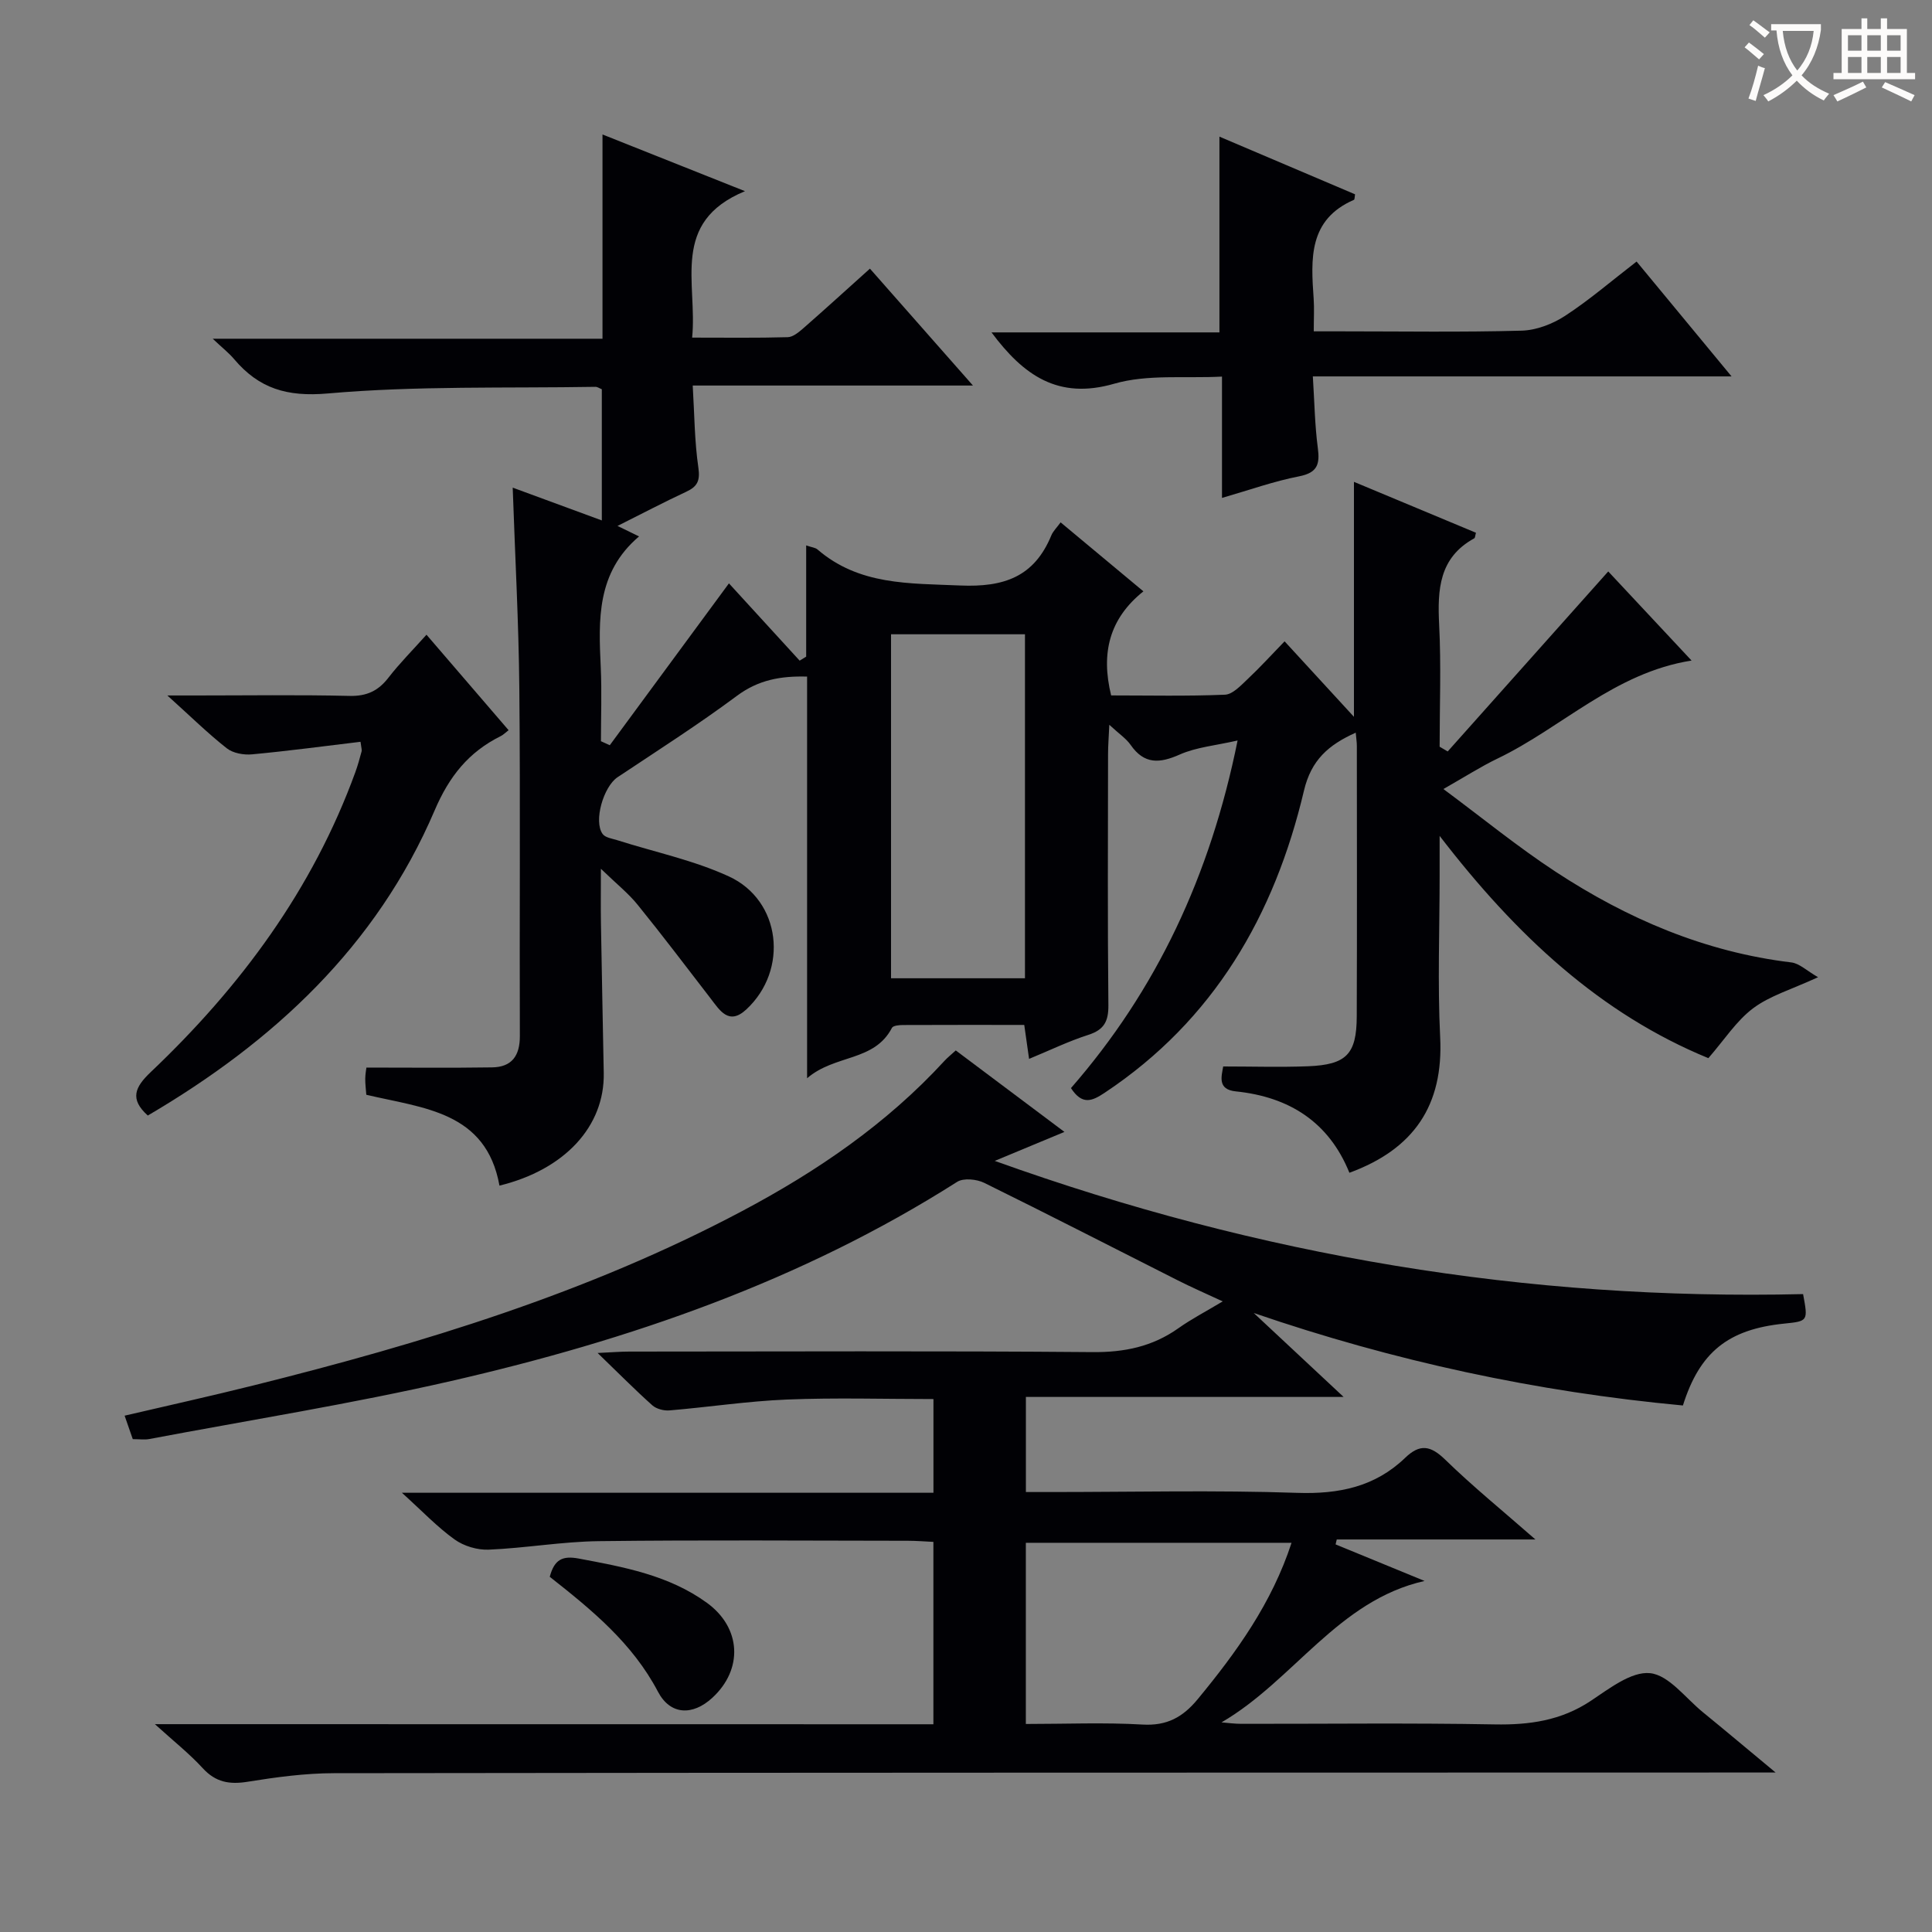 <svg enable-background="new 0 0 400 400" viewBox="0 0 400 400" xmlns="http://www.w3.org/2000/svg"><rect x="0" y="0" width="400" height="400" fill="#808080" stroke="none"/><g fill="#010105"><path d="m124.41 179.87c0 4.81-.05 8.08.01 11.35.17 10.31.39 20.63.58 30.94.2 11.05-8.08 20.01-21.59 23.31-2.77-15.37-15.75-16.01-27.57-18.81-.08-1.1-.23-2.22-.22-3.34.01-.96.2-1.92.24-2.29 8.9 0 17.46.09 26.03-.04 4.08-.06 5.76-2.41 5.74-6.51-.09-24 .12-47.99-.11-71.99-.13-13.62-.88-27.23-1.37-41.53 6.18 2.27 12.11 4.46 18.45 6.79 0-9.31 0-18.18 0-27.16-.44-.17-.88-.5-1.32-.5-18.47.31-37.02-.24-55.38 1.37-8.51.75-14.29-1.03-19.44-7.12-1.06-1.26-2.39-2.29-4.42-4.21h80.7c0-14.27 0-27.88 0-42.29 9.78 3.89 18.95 7.54 29.5 11.74-15.52 6.42-9.81 18.95-10.94 30.32 6.96 0 13.38.09 19.79-.09 1.12-.03 2.35-1.08 3.3-1.91 4.49-3.93 8.91-7.96 13.72-12.28 7.03 7.98 13.87 15.74 21.33 24.2-19.67 0-38.41 0-58.02 0 .36 5.95.37 11.53 1.17 17 .39 2.72-.2 3.91-2.51 4.99-4.61 2.15-9.12 4.52-14.23 7.08 1.91.93 3.12 1.51 4.46 2.17-8.83 7.5-8.39 17.26-7.93 27.1.23 5.09.04 10.2.04 15.3.61.28 1.22.55 1.83.83 8.09-10.98 16.17-21.97 24.67-33.51 4.43 4.84 9.54 10.42 14.64 16 .45-.28.9-.55 1.35-.83 0-7.52 0-15.05 0-23.03 1.19.41 1.9.46 2.33.83 8.64 7.45 18.98 7.01 29.55 7.47 9.09.39 15.34-1.8 18.87-10.36.37-.89 1.14-1.62 1.93-2.71 5.57 4.64 11.04 9.19 17.14 14.28-7.01 5.61-8.85 12.72-6.68 21.55 7.72 0 15.66.18 23.57-.15 1.62-.07 3.31-1.94 4.71-3.25 2.53-2.38 4.88-4.96 7.63-7.8 4.88 5.32 9.41 10.25 14.36 15.63 0-16.52 0-32.2 0-48.65 8.42 3.51 16.84 7.03 25.26 10.54-.16.56-.16 1.05-.36 1.16-7.29 4-7.62 10.6-7.26 17.88.43 8.4.1 16.84.1 25.26.56.33 1.11.65 1.67.98 10.96-12.29 21.91-24.57 33.24-37.27 5.02 5.37 10.96 11.72 17.25 18.45-15.96 2.52-26.8 13.86-40.17 20.29-3.42 1.64-6.63 3.71-11.21 6.31 8.14 6.04 15.4 11.99 23.2 17.1 14.87 9.76 30.95 16.65 48.84 18.8 1.67.2 3.18 1.72 5.53 3.06-5.55 2.56-9.99 3.84-13.44 6.43-3.47 2.6-5.95 6.52-9.27 10.33-22.33-9.17-39.77-25.37-55.64-46.02v8.18c0 11.17-.44 22.35.11 33.49.71 14.11-5.43 23.18-18.79 28.08-4.23-10.46-12.4-15.71-23.52-16.85-3.84-.39-2.96-3.1-2.61-5.16 6.01 0 11.79.18 17.55-.04 7.96-.32 10.07-2.49 10.1-10.32.07-18.66.03-37.33.02-55.99 0-.78-.13-1.56-.23-2.76-5.68 2.55-9.22 5.68-10.72 12.01-6.09 25.79-18.65 47.53-41.28 62.56-2.62 1.74-4.63 2.58-6.96-.98 17.68-20.26 28.85-43.98 34.5-71.97-4.57 1.05-8.53 1.38-11.96 2.9-4.18 1.86-7.36 2.08-10.19-1.99-.91-1.31-2.35-2.25-4.41-4.16-.12 2.67-.26 4.37-.26 6.07-.02 17.33-.11 34.66.07 51.99.03 3.36-.91 5.1-4.16 6.14-4.08 1.31-7.97 3.2-12.26 4.97-.36-2.48-.65-4.55-1-7.03-8.5 0-16.79-.02-25.09.02-.79 0-2.05.11-2.3.58-3.67 7.06-11.78 5.45-17.57 10.44 0-28.61 0-55.72 0-83.16-5.48-.15-10.08.68-14.52 3.98-8 5.95-16.43 11.33-24.73 16.86-2.89 1.93-5.01 9.1-3.08 11.75.55.76 1.97.95 3.02 1.28 7.73 2.46 15.81 4.14 23.11 7.5 10.83 4.98 12.42 19.39 3.61 27.55-3.66 3.39-5.51.14-7.47-2.39-4.96-6.43-9.86-12.92-14.97-19.22-1.89-2.37-4.34-4.31-7.66-7.52zm87.8 22.67c0-23.92 0-47.58 0-71.22-9.46 0-18.53 0-27.73 0v71.22z"/><path d="m193.25 356.99c0-12.71 0-24.97 0-37.76-1.76-.08-3.51-.23-5.26-.23-21.33-.02-42.66-.18-63.99.08-7.61.09-15.2 1.44-22.82 1.76-2.35.1-5.15-.74-7.06-2.11-3.59-2.57-6.67-5.84-10.91-9.67h110.05c0-6.66 0-12.75 0-19.4-10.19 0-20.28-.31-30.35.1-8.11.33-16.19 1.57-24.29 2.25-1.17.1-2.72-.3-3.57-1.06-3.57-3.19-6.94-6.6-11.32-10.83 3.04-.14 4.77-.29 6.49-.29 31.99-.01 63.99-.16 95.98.11 6.61.06 12.4-1.14 17.77-4.94 2.69-1.91 5.65-3.44 9.18-5.56-3.48-1.62-6.42-2.9-9.27-4.34-13.36-6.74-26.67-13.59-40.1-20.2-1.57-.77-4.28-1.05-5.61-.21-32.26 20.52-67.83 32.76-104.75 41.23-20.68 4.74-41.67 8.08-62.53 12.02-.96.18-1.99.02-3.4.02-.46-1.33-.98-2.82-1.69-4.86 9.08-2.12 17.94-4.08 26.75-6.28 34.88-8.7 69.17-19.13 101.1-36.08 15.52-8.23 29.92-18.06 41.9-31.11.65-.71 1.42-1.31 2.33-2.15 7.44 5.58 14.72 11.04 22.5 16.87-4.75 1.97-8.92 3.71-14.43 6 54.99 19.76 110.34 28.92 167.36 27.58 1.04 5.6 1.04 5.6-3.92 6.11-11.57 1.17-17.49 5.89-20.96 16.95-30.28-2.82-59.81-9.17-88.86-19.15 5.83 5.44 11.66 10.89 18.61 17.38-22.79 0-44.13 0-65.78 0v19.69h5.21c17 0 34.01-.41 50.98.17 8.62.29 16.09-1.25 22.33-7.25 3.06-2.95 5.26-2.57 8.29.37 5.69 5.54 11.88 10.57 18.68 16.53-14.4 0-27.76 0-41.13 0-.08.34-.16.68-.24 1.02 6.14 2.52 12.28 5.05 18.42 7.57-17.94 4.04-27.11 20.6-42.04 29.28 1.36.11 2.73.3 4.09.3 17.5.02 35-.2 52.49.12 7.18.13 13.71-.79 19.84-4.85 3.83-2.54 8.43-6.16 12.31-5.76s7.35 5.17 10.94 8.09c4.71 3.84 9.36 7.76 15.05 12.48-3.2 0-5.12 0-7.05 0-97.15.02-194.3.01-291.45.14-5.95.01-11.94.82-17.83 1.77-3.78.61-6.64.12-9.32-2.81-2.75-3-5.99-5.56-9.9-9.11 54.41.02 107.63.02 161.18.02zm74.15-37.57c-18.8 0-36.98 0-55.01 0v37.51c8.27 0 16.24-.34 24.15.12 5.05.3 8.35-1.52 11.43-5.25 8.06-9.76 15.36-19.91 19.43-32.38z"/><path d="m253 103.09c0-8.47 0-16.28 0-25.12-7.65.4-15.4-.52-22.3 1.47-11.65 3.37-18.81-1.75-25.42-10.62h47.19c0-13.72 0-26.76 0-40.53 9.39 3.99 18.75 7.97 28.08 11.94-.1.55-.07 1.07-.23 1.14-9.47 4.12-8.91 12.27-8.34 20.48.14 1.98.02 3.98.02 6.75h5.54c12.49 0 24.99.2 37.48-.14 3.05-.08 6.41-1.37 9-3.06 5-3.25 9.55-7.19 14.82-11.25 6.42 7.76 12.71 15.38 19.66 23.78-29.15 0-57.46 0-86.69 0 .34 5.38.41 10.13 1.03 14.81.45 3.39-.08 5.13-3.87 5.88-5.17 1-10.19 2.8-15.97 4.47z"/><path d="m74.64 153.58c-7.66.92-15.05 1.91-22.46 2.6-1.71.16-3.92-.23-5.21-1.24-3.91-3.07-7.47-6.58-12.32-10.95h5.75c10.66 0 21.33-.16 31.98.09 3.55.08 5.93-1.04 8.04-3.77 2.32-3 5.02-5.7 7.88-8.9 5.77 6.7 11.25 13.08 17 19.77-.7.53-1.12.98-1.64 1.23-6.63 3.29-10.66 8.32-13.67 15.37-12.05 28.19-33.42 47.94-59.39 63.18-3.8-3.42-2.68-5.87.61-9 18.57-17.62 33.52-37.79 42.36-62.09.51-1.4.9-2.84 1.29-4.28.1-.28-.04-.63-.22-2.01z"/><path d="m113.82 326.46c.97-3.65 2.69-4.39 5.99-3.78 9.33 1.75 18.65 3.44 26.54 9.16 7.14 5.18 7.54 13.77 1.13 19.67-4.06 3.74-8.69 3.61-11.25-1.25-5.28-10.05-13.69-16.94-22.41-23.8z"/></g><path d="m362.1 8.8c1.1.8 2.1 1.6 3.1 2.4l-1 1.1c-1.3-1.1-2.3-2-3-2.5zm1.9 4.8c.5.2.9.4 1.4.5-.6 2.3-1.3 4.5-1.9 6.8l-1.5-.5c.8-2.1 1.4-4.3 2-6.8zm-1-9.4c1.3.9 2.4 1.8 3.4 2.5l-1 1.1c-1.4-1.2-2.4-2.1-3.2-2.6zm3.7 2.2v-1.4h10.3v1.2c-.5 3.6-1.8 6.8-4 9.4 1.5 1.6 3.4 2.8 5.7 3.8-.3.4-.7.8-1.1 1.4-2.3-1.1-4.1-2.5-5.6-4.1-1.6 1.6-3.6 3.1-5.9 4.3-.3-.5-.7-.9-1-1.3 2.4-1.1 4.4-2.5 6-4.1-1.9-2.5-3-5.6-3.3-9.3h-1.1zm8.8 0h-6.4c.3 3.3 1.3 6 3 8.2 2-2.3 3.1-5.1 3.4-8.2z" fill="#fcfbfa"/><path d="m385.3 3.8h1.3v2.2h2.8v-2.2h1.3v2.2h4.1v9.1h1.7v1.3h-16.9v-1.3h1.7v-9.1h4.1v-2.2zm.4 13.1.7 1.2c-1.8.9-3.8 1.9-6 2.9-.2-.4-.5-.8-.8-1.3 2.3-1 4.3-1.9 6.1-2.8zm-3.1-6.4h2.8v-3.2h-2.8zm0 4.6h2.8v-3.3h-2.8zm4-4.6h2.8v-3.2h-2.8zm0 4.6h2.8v-3.3h-2.8zm3.7 1.9c2.1.9 4.1 1.8 6.1 2.7l-.7 1.3c-2.2-1.1-4.2-2-6.1-2.9zm3.2-9.7h-2.8v3.2h2.8zm-2.8 7.8h2.8v-3.3h-2.8z" fill="#fcfbfa"/></svg>